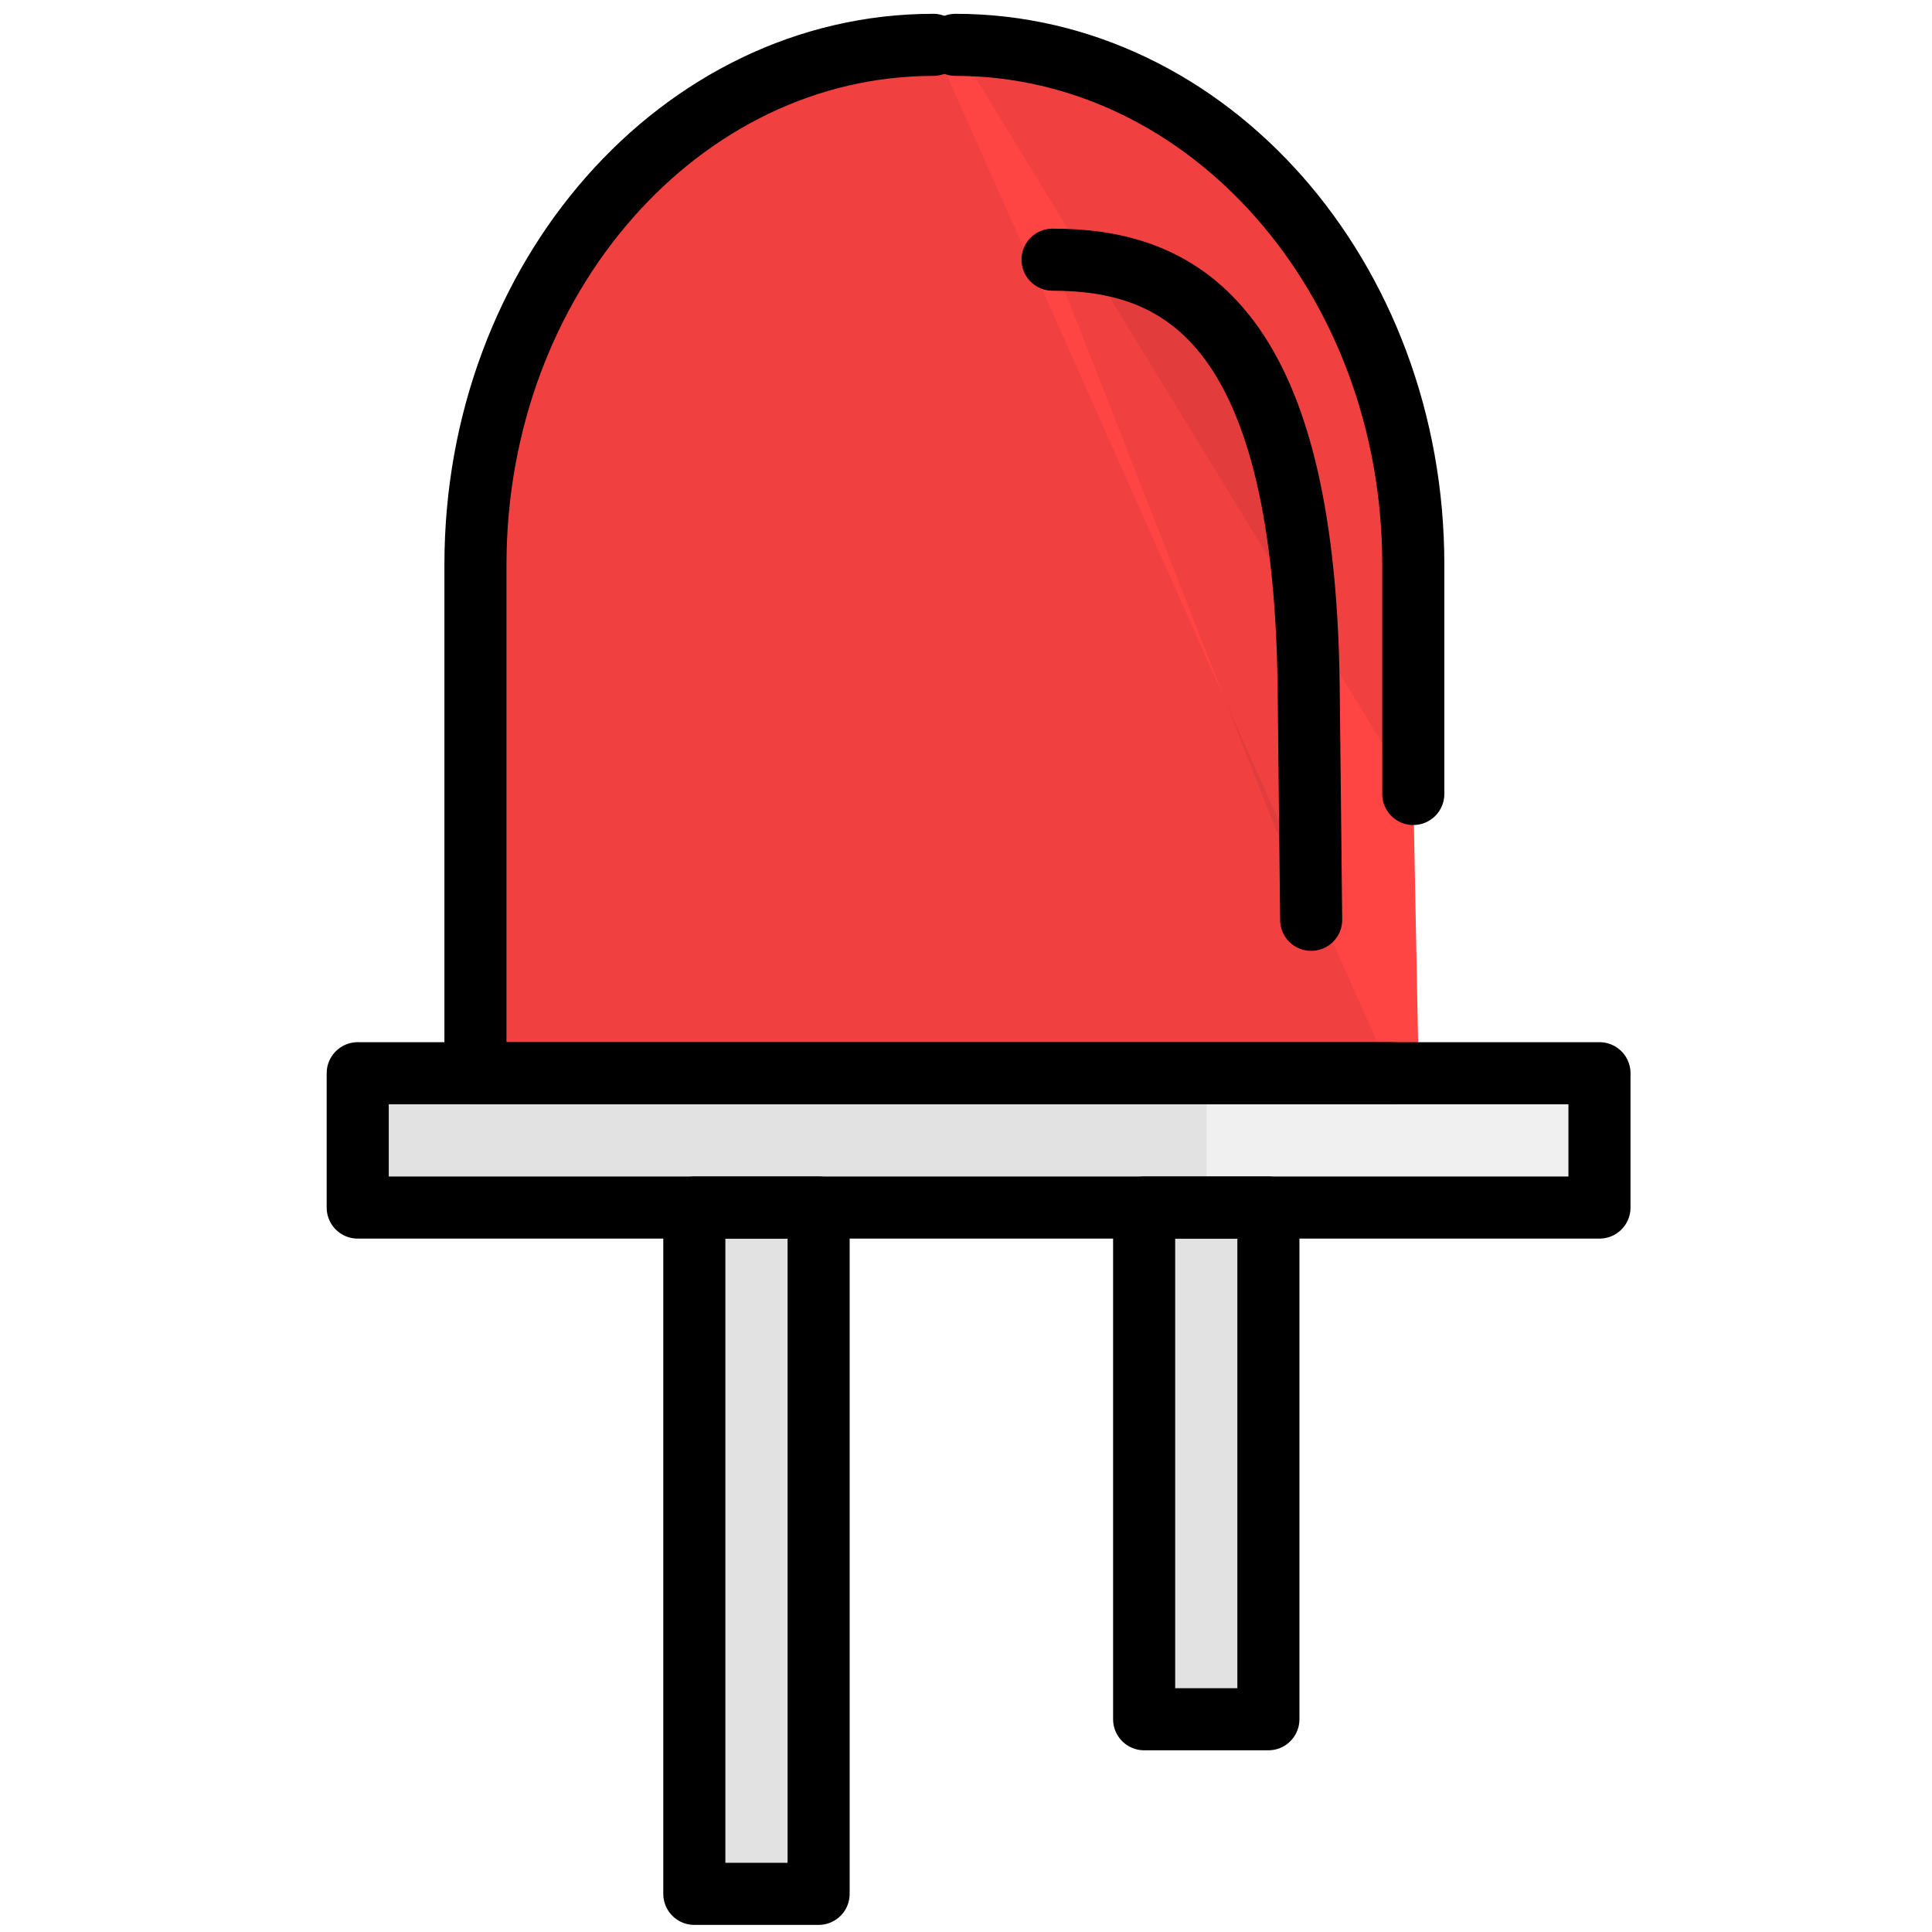 <?xml version="1.0" encoding="UTF-8" standalone="yes"?>
<svg xmlns="http://www.w3.org/2000/svg" xmlns:xlink="http://www.w3.org/1999/xlink" width="15" height="15" viewBox="0 0 15 15" version="1.1">
  <g id="surface1">
    <path style=" stroke:none;fill-rule:nonzero;fill:rgb(0%,0%,0%);fill-opacity:0.059;" d="M 5.391 9.375 L 6.355 9.375 L 6.355 14.703 L 5.391 14.703 Z M 5.391 9.375 "/>
    <path style=" stroke:none;fill-rule:nonzero;fill:rgb(0%,0%,0%);fill-opacity:0.059;" d="M 8.883 9.375 L 9.848 9.375 L 9.848 13.348 L 8.883 13.348 Z M 8.883 9.375 "/>
    <path style=" stroke:none;fill-rule:nonzero;fill:rgb(0%,0%,0%);fill-opacity:0.059;" d="M 2.859 8.484 L 9.367 8.484 L 9.367 9.227 L 2.859 9.227 Z M 2.859 8.484 "/>
    <path style=" stroke:none;fill-rule:nonzero;fill:rgb(100%,0%,0%);fill-opacity:0.733;" d="M 3.691 8.332 L 3.793 6.98 L 3.789 5.598 L 3.789 4.25 L 3.93 3.086 L 4.426 2.031 L 5.309 1.109 L 6.094 0.637 L 6.559 0.367 L 7.246 0.348 L 8.164 0.363 L 8.883 0.621 L 9.648 1.254 L 10.395 2.09 L 10.824 3.02 L 11.055 4.137 L 10.973 6.164 L 11.016 8.398 L 11.098 8.379 "/>
    <path style="fill-rule:nonzero;fill:rgb(0%,0%,0%);fill-opacity:0.059;stroke-width:2;stroke-linecap:round;stroke-linejoin:round;stroke:rgb(0%,0%,0%);stroke-opacity:1;stroke-miterlimit:10;" d="M 34.536 7.034 C 26.399 7.034 19.786 14.538 19.786 23.777 L 19.786 40.164 L 49.286 40.164 " transform="matrix(0.241,0,0,0.241,-1.077,-1.347)"/>
    <path style="fill-rule:nonzero;fill:rgb(0%,0%,0%);fill-opacity:0.059;stroke-width:2;stroke-linecap:round;stroke-linejoin:round;stroke:rgb(0%,0%,0%);stroke-opacity:1;stroke-miterlimit:10;" d="M 26.837 44.492 L 30.841 44.492 L 30.841 66.601 L 26.837 66.601 Z M 26.837 44.492 " transform="matrix(0.241,0,0,0.241,-1.077,-1.347)"/>
    <path style="fill-rule:nonzero;fill:rgb(0%,0%,0%);fill-opacity:0.059;stroke-width:2;stroke-linecap:round;stroke-linejoin:round;stroke:rgb(0%,0%,0%);stroke-opacity:1;stroke-miterlimit:10;" d="M 41.328 44.492 L 45.331 44.492 L 45.331 60.976 L 41.328 60.976 Z M 41.328 44.492 " transform="matrix(0.241,0,0,0.241,-1.077,-1.347)"/>
    <path style="fill-rule:nonzero;fill:rgb(0%,0%,0%);fill-opacity:0.059;stroke-width:2;stroke-linecap:round;stroke-linejoin:round;stroke:rgb(0%,0%,0%);stroke-opacity:1;stroke-miterlimit:10;" d="M 35.249 7.034 C 43.402 7.034 49.999 14.538 49.999 23.777 L 49.999 31.168 " transform="matrix(0.241,0,0,0.241,-1.077,-1.347)"/>
    <path style="fill-rule:nonzero;fill:rgb(0%,0%,0%);fill-opacity:0.059;stroke-width:2;stroke-linecap:round;stroke-linejoin:round;stroke:rgb(0%,0%,0%);stroke-opacity:1;stroke-miterlimit:10;" d="M 38.378 13.955 C 42.333 13.955 46.482 15.803 46.628 27.684 L 46.709 35.221 " transform="matrix(0.241,0,0,0.241,-1.077,-1.347)"/>
    <path style="fill-rule:nonzero;fill:rgb(0%,0%,0%);fill-opacity:0.059;stroke-width:2;stroke-linecap:round;stroke-linejoin:round;stroke:rgb(0%,0%,0%);stroke-opacity:1;stroke-miterlimit:10;" d="M 45.898 44.492 L 55.997 44.492 L 55.997 40.164 L 15.993 40.164 L 15.993 44.492 Z M 45.898 44.492 " transform="matrix(0.241,0,0,0.241,-1.077,-1.347)"/>
  </g>
</svg>